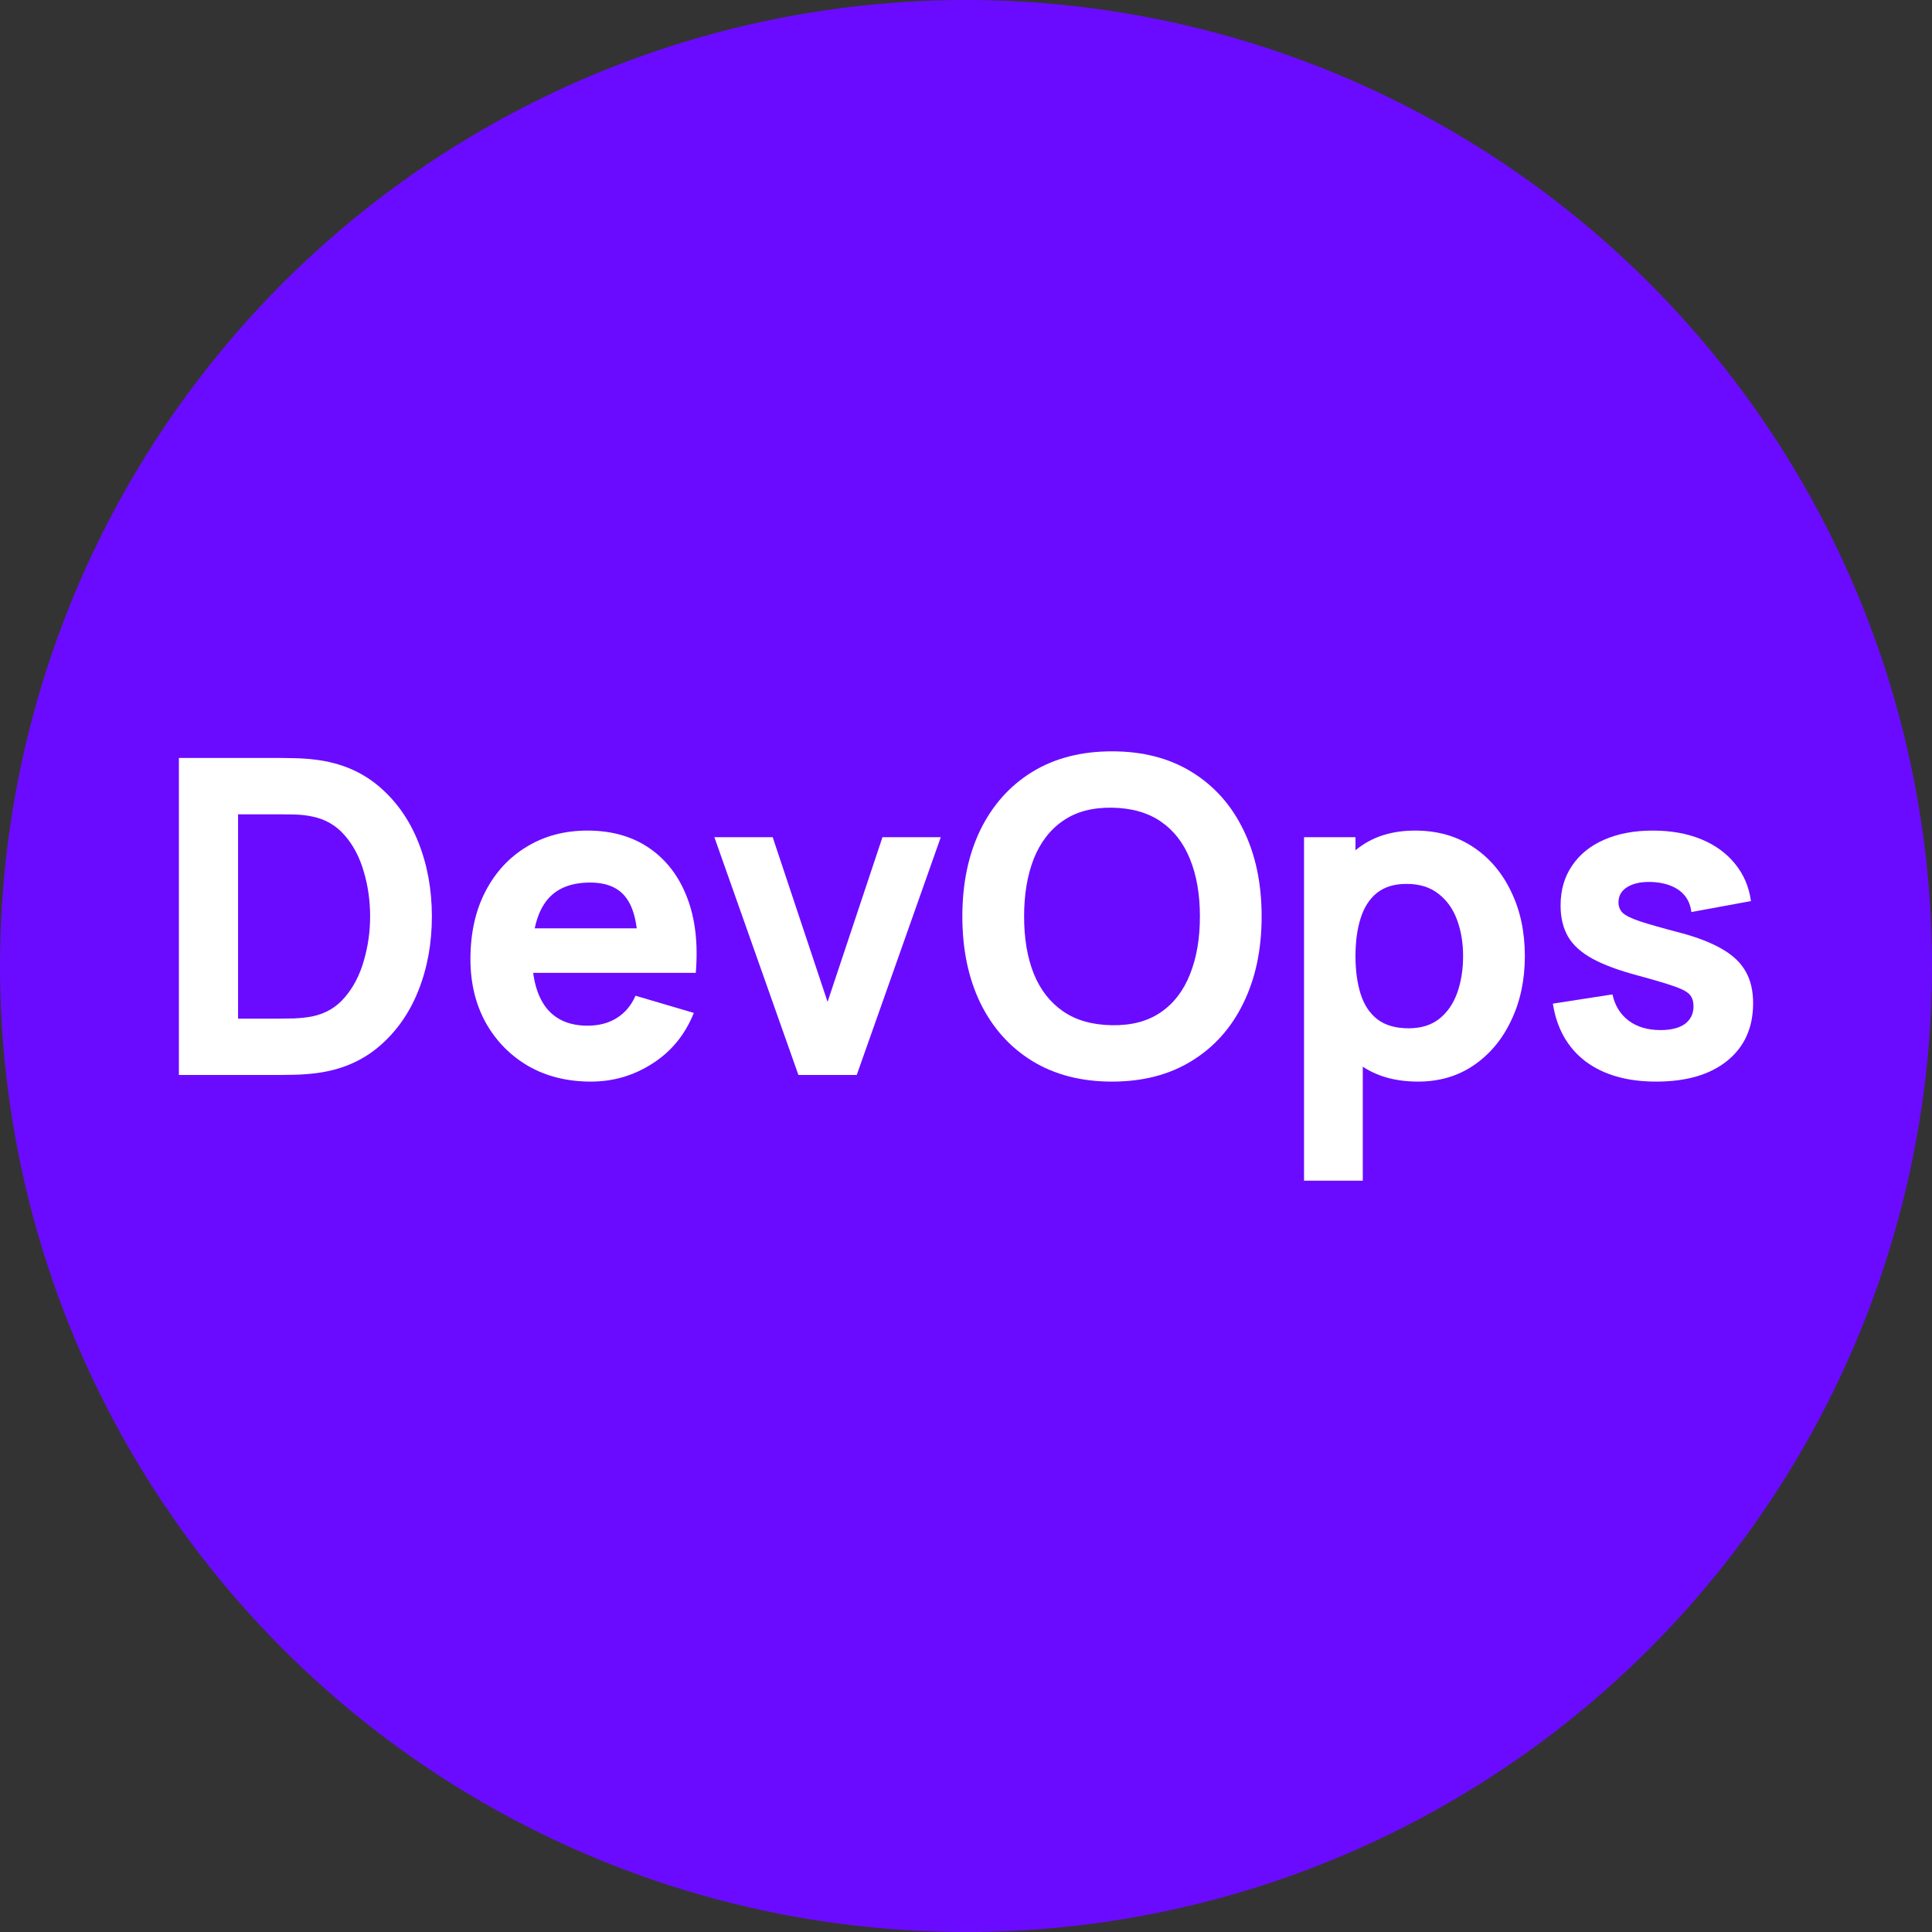 <svg width="54" height="54" viewBox="0 0 54 54" fill="none" xmlns="http://www.w3.org/2000/svg">
<rect x="0" y="0" width="54" height="54" fill="#333333" stroke="none"/>
<circle cx="27" cy="27" r="27" fill="#6A0BFF"/>
<path d="M5 30.046V21.185H7.792C7.86 21.185 8 21.187 8.212 21.191C8.424 21.195 8.627 21.209 8.823 21.234C9.518 21.32 10.107 21.568 10.591 21.979C11.074 22.389 11.442 22.91 11.693 23.541C11.945 24.173 12.071 24.865 12.071 25.615C12.071 26.366 11.945 27.057 11.693 27.689C11.442 28.321 11.074 28.842 10.591 29.252C10.107 29.663 9.518 29.911 8.823 29.997C8.627 30.021 8.424 30.036 8.212 30.04C8 30.044 7.86 30.046 7.792 30.046H5ZM6.654 28.471H7.792C7.9 28.471 8.046 28.469 8.23 28.465C8.414 28.456 8.579 28.438 8.727 28.409C9.103 28.331 9.408 28.151 9.644 27.868C9.884 27.585 10.059 27.244 10.171 26.846C10.287 26.448 10.345 26.038 10.345 25.615C10.345 25.172 10.285 24.752 10.165 24.354C10.05 23.956 9.872 23.619 9.632 23.345C9.392 23.07 9.091 22.895 8.727 22.822C8.579 22.789 8.414 22.77 8.23 22.766C8.046 22.762 7.9 22.76 7.792 22.76H6.654V28.471Z" fill="white"/>
<path d="M16.517 30.231C15.854 30.231 15.268 30.085 14.761 29.794C14.258 29.498 13.862 29.094 13.575 28.581C13.291 28.065 13.149 27.474 13.149 26.809C13.149 26.083 13.289 25.451 13.569 24.914C13.848 24.376 14.234 23.96 14.725 23.665C15.216 23.365 15.782 23.215 16.421 23.215C17.1 23.215 17.677 23.38 18.153 23.708C18.628 24.036 18.98 24.497 19.207 25.092C19.435 25.687 19.515 26.387 19.447 27.191H17.835V26.575C17.835 25.898 17.729 25.412 17.517 25.117C17.31 24.817 16.968 24.668 16.493 24.668C15.938 24.668 15.528 24.842 15.264 25.191C15.005 25.535 14.875 26.046 14.875 26.723C14.875 27.343 15.005 27.823 15.264 28.163C15.528 28.5 15.914 28.668 16.421 28.668C16.741 28.668 17.014 28.596 17.242 28.452C17.47 28.309 17.643 28.102 17.763 27.831L19.393 28.311C19.149 28.918 18.764 29.39 18.236 29.726C17.713 30.063 17.14 30.231 16.517 30.231ZM14.371 27.191V25.948H18.662V27.191H14.371Z" fill="white"/>
<path d="M22.316 30.046L19.967 23.4H21.597L23.131 28.003L24.665 23.4H26.295L23.946 30.046H22.316Z" fill="white"/>
<path d="M31.081 30.231C30.218 30.231 29.473 30.038 28.846 29.652C28.222 29.267 27.741 28.727 27.401 28.034C27.066 27.34 26.898 26.534 26.898 25.615C26.898 24.696 27.066 23.89 27.401 23.197C27.741 22.504 28.222 21.964 28.846 21.578C29.473 21.193 30.218 21 31.081 21C31.944 21 32.687 21.193 33.31 21.578C33.937 21.964 34.419 22.504 34.754 23.197C35.094 23.89 35.263 24.696 35.263 25.615C35.263 26.534 35.094 27.34 34.754 28.034C34.419 28.727 33.937 29.267 33.31 29.652C32.687 30.038 31.944 30.231 31.081 30.231ZM31.081 28.655C31.628 28.664 32.084 28.543 32.447 28.292C32.81 28.042 33.082 27.687 33.262 27.228C33.446 26.768 33.538 26.231 33.538 25.615C33.538 25 33.446 24.467 33.262 24.015C33.082 23.564 32.81 23.213 32.447 22.963C32.084 22.713 31.628 22.584 31.081 22.575C30.534 22.567 30.078 22.688 29.715 22.939C29.351 23.189 29.077 23.544 28.894 24.003C28.714 24.463 28.624 25 28.624 25.615C28.624 26.231 28.714 26.764 28.894 27.215C29.077 27.667 29.351 28.017 29.715 28.268C30.078 28.518 30.534 28.647 31.081 28.655Z" fill="white"/>
<path d="M39.636 30.231C38.992 30.231 38.455 30.077 38.024 29.769C37.592 29.462 37.267 29.043 37.047 28.514C36.831 27.985 36.723 27.388 36.723 26.723C36.723 26.058 36.831 25.462 37.047 24.932C37.263 24.403 37.58 23.985 38 23.677C38.419 23.369 38.936 23.215 39.552 23.215C40.171 23.215 40.71 23.367 41.17 23.671C41.629 23.974 41.984 24.391 42.236 24.92C42.492 25.445 42.62 26.046 42.62 26.723C42.62 27.388 42.494 27.985 42.242 28.514C41.995 29.043 41.647 29.462 41.2 29.769C40.752 30.077 40.231 30.231 39.636 30.231ZM36.448 33V23.4H37.886V27.954H38.09V33H36.448ZM39.372 28.741C39.723 28.741 40.011 28.651 40.235 28.471C40.459 28.29 40.624 28.048 40.732 27.745C40.84 27.437 40.894 27.096 40.894 26.723C40.894 26.354 40.838 26.017 40.726 25.714C40.614 25.406 40.441 25.162 40.205 24.982C39.973 24.797 39.675 24.705 39.312 24.705C38.972 24.705 38.697 24.789 38.485 24.957C38.277 25.125 38.126 25.361 38.03 25.665C37.934 25.968 37.886 26.321 37.886 26.723C37.886 27.125 37.934 27.478 38.03 27.782C38.126 28.085 38.281 28.321 38.497 28.489C38.717 28.657 39.008 28.741 39.372 28.741Z" fill="white"/>
<path d="M46.291 30.231C45.477 30.231 44.817 30.042 44.314 29.665C43.815 29.283 43.511 28.746 43.403 28.052L45.069 27.794C45.137 28.106 45.287 28.35 45.519 28.526C45.754 28.703 46.052 28.791 46.411 28.791C46.707 28.791 46.935 28.733 47.094 28.619C47.254 28.5 47.334 28.335 47.334 28.126C47.334 27.995 47.302 27.89 47.238 27.812C47.174 27.73 47.031 27.65 46.807 27.572C46.587 27.494 46.243 27.392 45.776 27.265C45.249 27.125 44.827 26.969 44.512 26.797C44.196 26.625 43.968 26.419 43.829 26.181C43.689 25.939 43.619 25.648 43.619 25.308C43.619 24.881 43.725 24.512 43.937 24.2C44.148 23.884 44.446 23.642 44.829 23.474C45.217 23.302 45.672 23.215 46.196 23.215C46.703 23.215 47.152 23.295 47.544 23.455C47.935 23.615 48.251 23.843 48.491 24.139C48.734 24.434 48.884 24.783 48.94 25.185L47.274 25.492C47.246 25.246 47.142 25.051 46.963 24.908C46.783 24.764 46.539 24.68 46.232 24.655C45.932 24.635 45.69 24.676 45.507 24.779C45.327 24.881 45.237 25.029 45.237 25.221C45.237 25.336 45.275 25.433 45.351 25.511C45.431 25.589 45.592 25.669 45.836 25.751C46.084 25.833 46.459 25.939 46.963 26.071C47.454 26.202 47.847 26.356 48.143 26.532C48.443 26.705 48.66 26.914 48.796 27.16C48.932 27.402 49 27.695 49 28.04C49 28.721 48.76 29.256 48.281 29.646C47.801 30.036 47.138 30.231 46.291 30.231Z" fill="white"/>
</svg>
